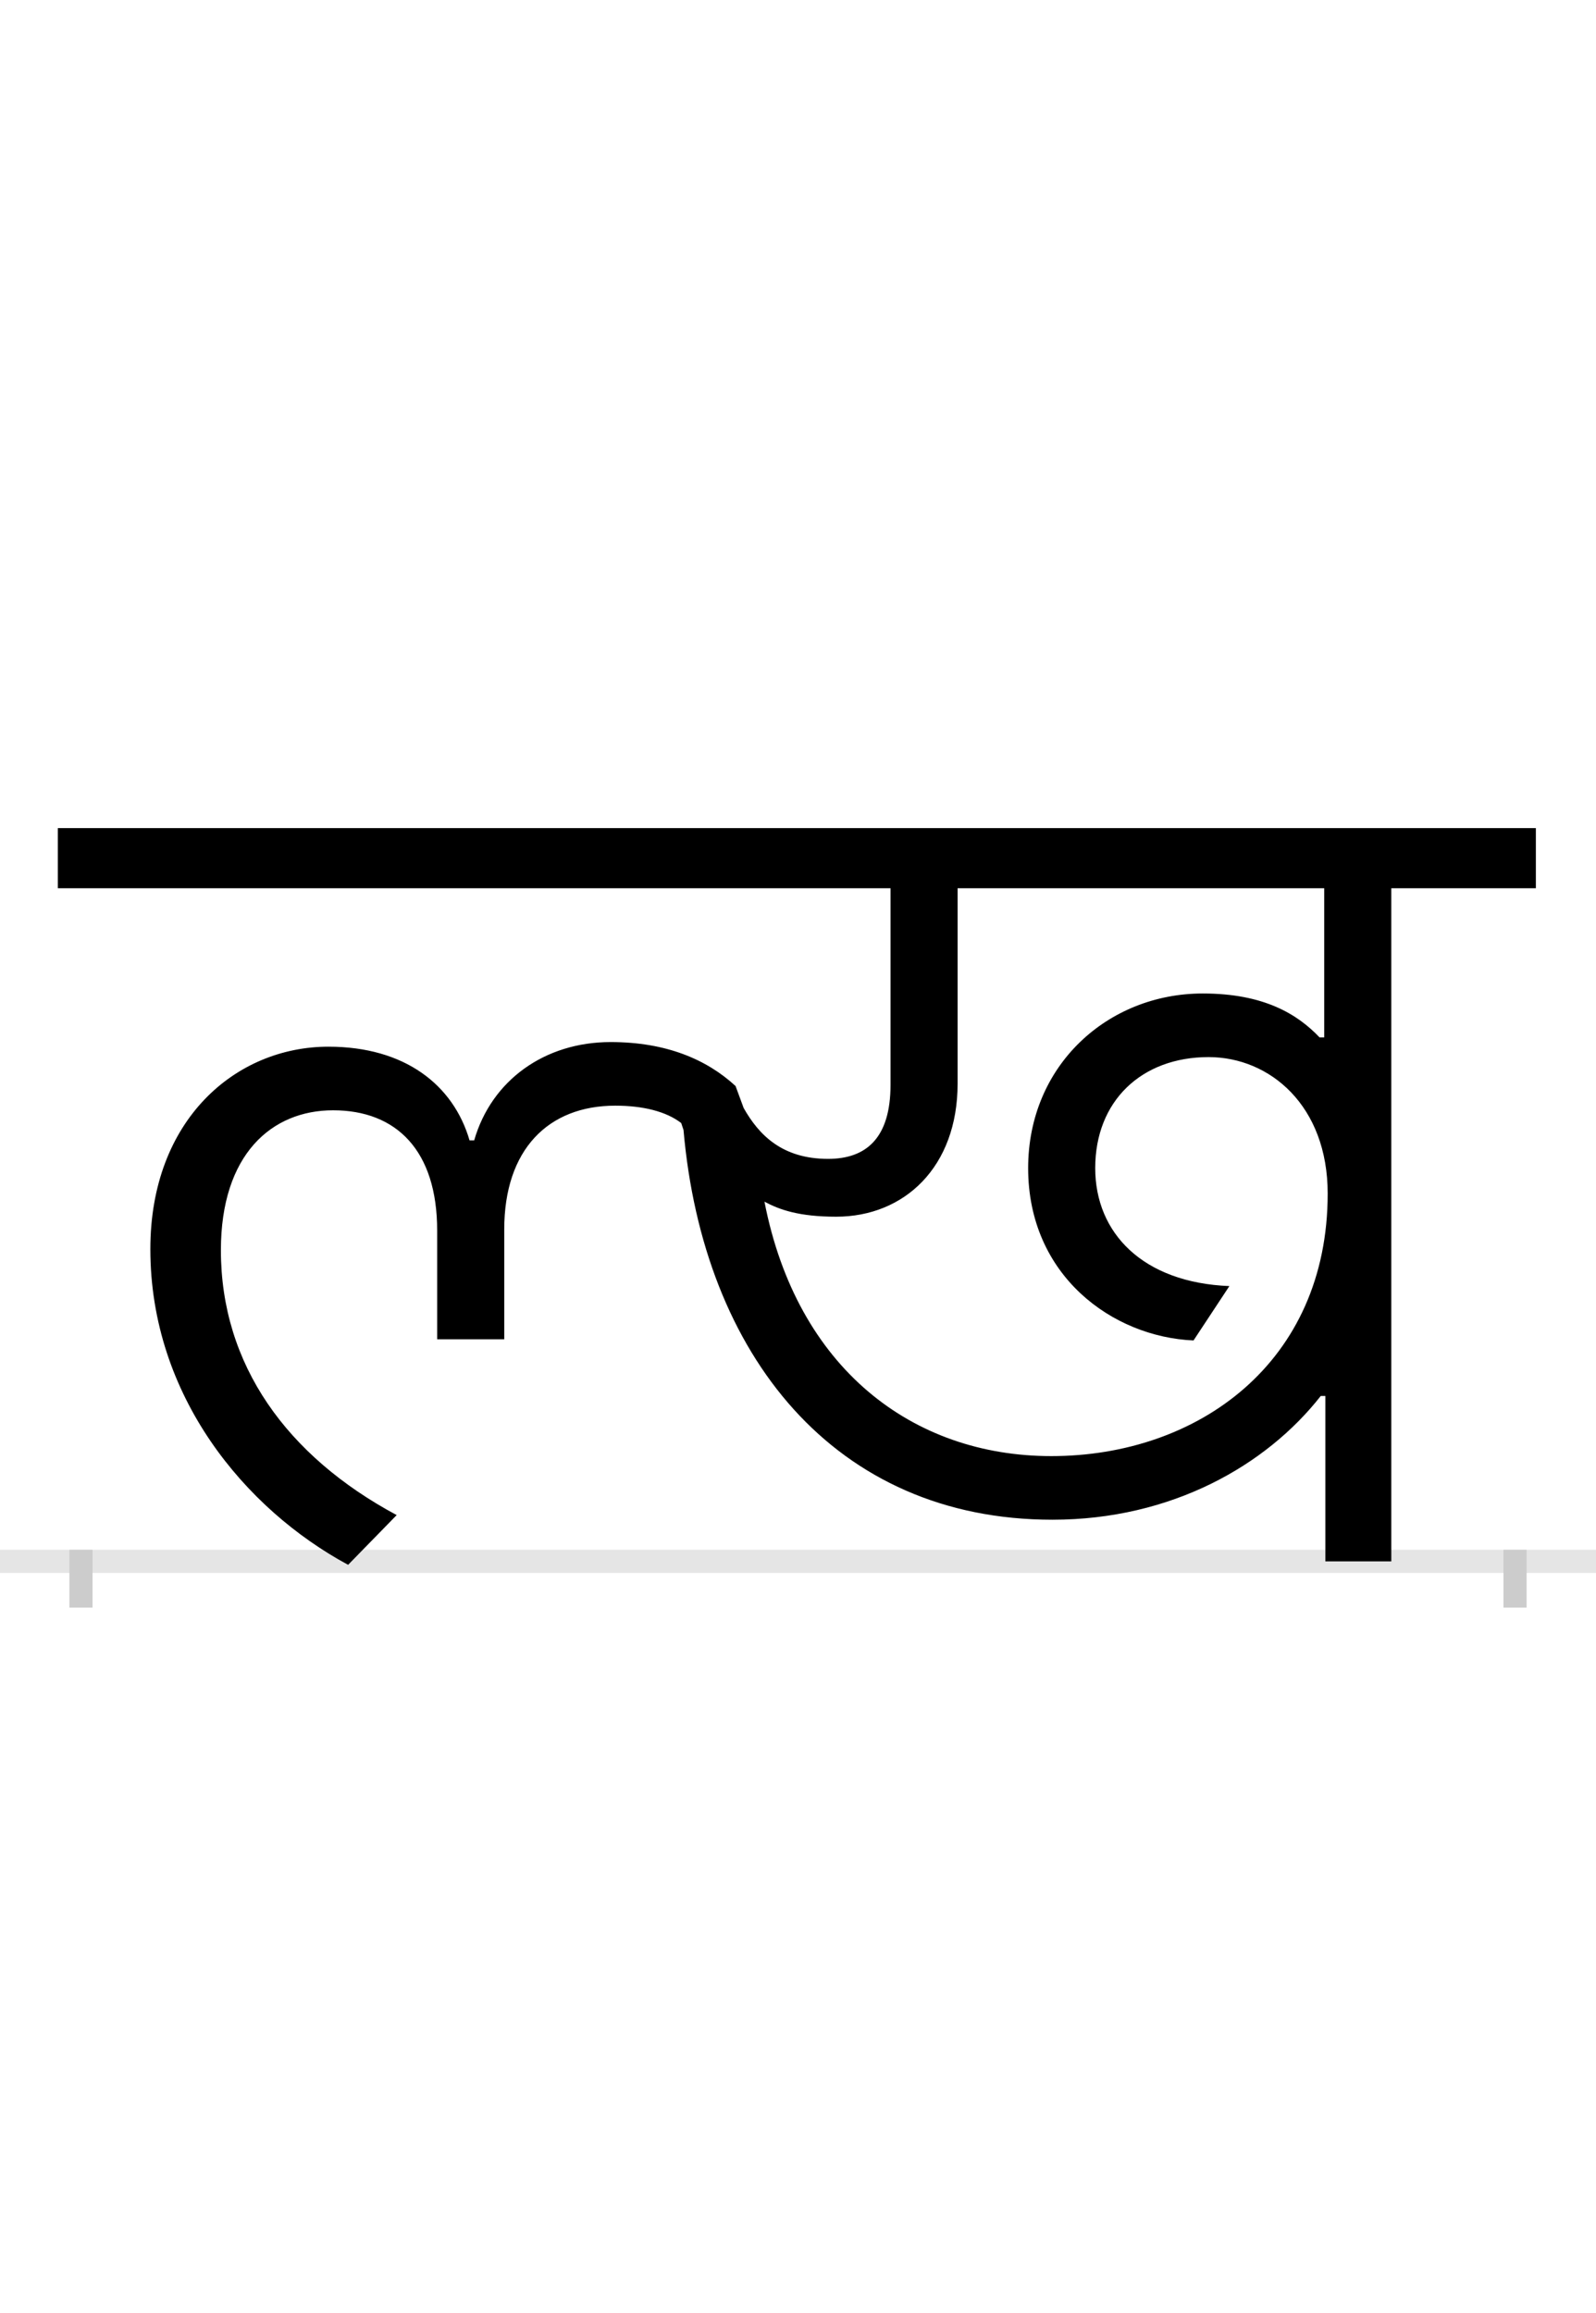 <?xml version="1.0" encoding="UTF-8"?>
<svg height="200.0" version="1.1" width="138.0" xmlns="http://www.w3.org/2000/svg" xmlns:xlink="http://www.w3.org/1999/xlink">
 <rect width="100%" height="100%" fill="#808080" stroke="none"/>
 <path d="M0,0 l138,0 l0,200 l-138,0 Z M0,0" fill="rgb(255,255,255)" transform="matrix(1,0,0,-1,0.0,200.0)"/>
 <path d="M0,0 l138,0" fill="none" stroke="rgb(229,229,229)" stroke-width="2" transform="matrix(1,0,0,-1,0.0,135.0)"/>
 <path d="M0,1 l0,-5" fill="none" stroke="rgb(204,204,204)" stroke-width="2" transform="matrix(1,0,0,-1,7.0,135.0)"/>
 <path d="M0,1 l0,-5" fill="none" stroke="rgb(204,204,204)" stroke-width="2" transform="matrix(1,0,0,-1,131.0,135.0)"/>
 <path d="M214,445 c-80,0,-154,-63,-154,-175 c0,-127,82,-225,171,-273 l42,43 c-95,51,-152,130,-152,229 c0,83,44,121,97,121 c55,0,90,-35,90,-104 l0,-94 l58,0 l0,95 c0,69,38,107,96,107 c24,0,44,-5,57,-15 l2,-6 c17,-195,131,-337,319,-337 c103,0,185,47,232,107 l4,0 l0,-143 l57,0 l0,582 l125,0 l0,52 l-1278,0 l0,-52 l720,0 l0,-170 c0,-46,-21,-64,-54,-64 c-40,0,-60,21,-73,44 l-7,19 c-25,23,-60,38,-108,38 c-57,0,-103,-33,-118,-85 l-4,0 c-14,48,-56,81,-122,81 Z M1071,453 c-19,20,-48,38,-101,38 c-82,0,-151,-62,-151,-151 c0,-93,73,-146,143,-149 l31,47 c-75,3,-116,46,-116,102 c0,58,40,96,98,96 c53,0,103,-42,103,-118 c0,-146,-112,-227,-239,-227 c-120,0,-220,76,-248,220 c13,-7,30,-13,62,-13 c59,0,105,43,105,115 l0,169 l317,0 l0,-129 Z M1071,453" fill="rgb(0,0,0)" transform="matrix(0.1,0.0,0.0,-0.1,7.0,135.0)"/>
</svg>